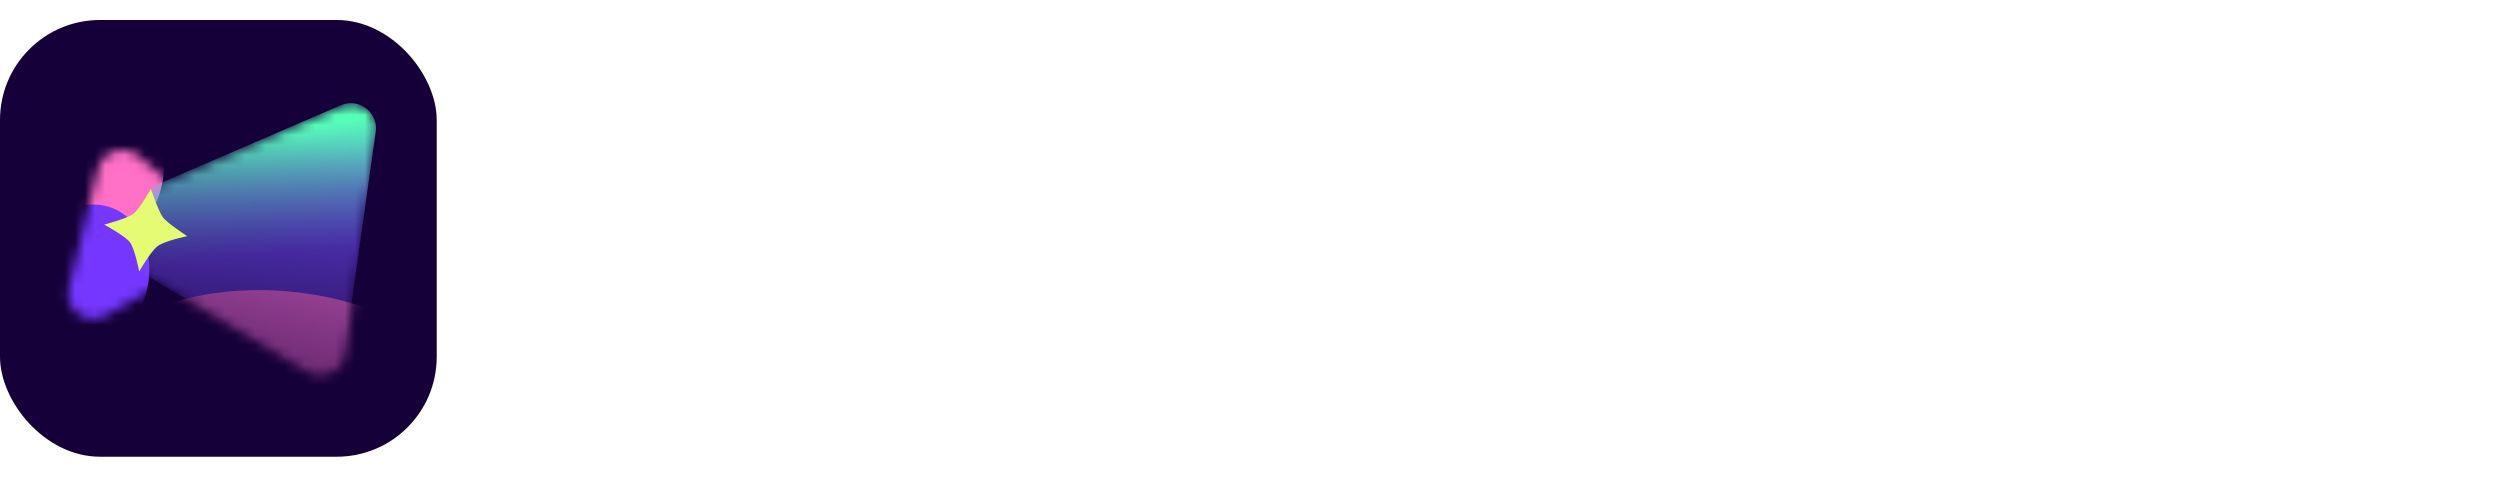 <svg width="250" height="48" viewBox="0 0 250 48" fill="none" xmlns="http://www.w3.org/2000/svg">
<path d="M53.786 33.812L57.332 12.925H62.706L66.889 24.061L71.045 12.925H76.419L79.965 33.812H74.563L72.762 21.79L67.831 33.812H65.671L60.989 21.79L59.188 33.812H53.786ZM87.938 26.665C87.938 27.127 88.021 27.561 88.187 27.967C88.353 28.355 88.575 28.697 88.852 28.992C89.147 29.288 89.489 29.519 89.877 29.685C90.283 29.851 90.717 29.934 91.179 29.934C91.622 29.934 92.038 29.851 92.425 29.685C92.832 29.519 93.174 29.288 93.451 28.992C93.746 28.697 93.977 28.355 94.143 27.967C94.328 27.579 94.42 27.164 94.42 26.721C94.42 26.277 94.328 25.862 94.143 25.474C93.977 25.068 93.746 24.717 93.451 24.422C93.174 24.126 92.832 23.895 92.425 23.729C92.038 23.563 91.622 23.48 91.179 23.48C90.717 23.48 90.283 23.563 89.877 23.729C89.489 23.895 89.147 24.126 88.852 24.422C88.575 24.717 88.353 25.059 88.187 25.447C88.021 25.816 87.938 26.222 87.938 26.665ZM94.254 19.601H99.296V33.812H94.254V32.233C93.183 33.582 91.733 34.256 89.905 34.256C88.87 34.256 87.919 34.071 87.051 33.702C86.183 33.314 85.426 32.778 84.78 32.095C84.133 31.412 83.626 30.608 83.256 29.685C82.905 28.762 82.73 27.755 82.73 26.665C82.73 25.65 82.905 24.689 83.256 23.784C83.607 22.861 84.096 22.058 84.724 21.374C85.352 20.691 86.1 20.155 86.968 19.767C87.836 19.361 88.796 19.158 89.849 19.158C91.622 19.158 93.09 19.777 94.254 21.014V19.601ZM108.47 26.638C108.47 27.099 108.553 27.533 108.719 27.94C108.885 28.328 109.107 28.669 109.384 28.965C109.679 29.26 110.021 29.491 110.409 29.657C110.815 29.823 111.249 29.907 111.711 29.907C112.154 29.907 112.57 29.823 112.958 29.657C113.364 29.491 113.705 29.26 113.983 28.965C114.278 28.669 114.509 28.328 114.675 27.94C114.86 27.533 114.952 27.109 114.952 26.665C114.952 26.204 114.86 25.779 114.675 25.391C114.509 25.003 114.278 24.662 113.983 24.366C113.687 24.071 113.336 23.84 112.93 23.674C112.542 23.507 112.136 23.424 111.711 23.424C111.268 23.424 110.852 23.517 110.464 23.701C110.077 23.867 109.735 24.098 109.439 24.394C109.144 24.671 108.904 25.003 108.719 25.391C108.553 25.779 108.47 26.194 108.47 26.638ZM119.717 19.601V32.843C119.717 33.637 119.671 34.348 119.578 34.976C119.486 35.604 119.357 36.158 119.191 36.638C118.969 37.248 118.618 37.811 118.138 38.328C117.676 38.864 117.113 39.325 116.448 39.713C115.783 40.101 115.026 40.406 114.176 40.627C113.345 40.849 112.44 40.96 111.462 40.96C110.354 40.96 109.338 40.821 108.414 40.544C107.491 40.267 106.678 39.879 105.977 39.381C105.293 38.901 104.73 38.328 104.287 37.663C103.844 37.017 103.548 36.306 103.4 35.53H109.052C109.402 36.472 110.197 36.943 111.434 36.943C112.487 36.943 113.29 36.647 113.844 36.056C114.417 35.465 114.703 34.644 114.703 33.591V32.233C114.333 32.584 113.973 32.88 113.622 33.12C113.29 33.342 112.948 33.526 112.597 33.674C112.247 33.822 111.877 33.923 111.489 33.979C111.101 34.053 110.677 34.09 110.215 34.09C109.199 34.09 108.267 33.914 107.417 33.563C106.568 33.212 105.829 32.723 105.201 32.095C104.591 31.467 104.111 30.719 103.76 29.851C103.428 28.965 103.262 27.986 103.262 26.915C103.262 25.825 103.446 24.819 103.816 23.895C104.185 22.953 104.684 22.141 105.312 21.457C105.958 20.756 106.715 20.211 107.583 19.823C108.47 19.417 109.43 19.213 110.464 19.213C112.145 19.213 113.558 19.841 114.703 21.097V19.601H119.717ZM129.254 19.601V33.812H124.24V19.601H129.254ZM123.907 14.144C123.907 13.756 123.981 13.396 124.129 13.064C124.277 12.713 124.48 12.408 124.738 12.149C124.997 11.891 125.292 11.688 125.625 11.54C125.976 11.392 126.345 11.318 126.733 11.318C127.121 11.318 127.481 11.392 127.813 11.54C128.164 11.688 128.469 11.891 128.727 12.149C128.986 12.408 129.189 12.713 129.337 13.064C129.485 13.396 129.558 13.756 129.558 14.144C129.558 14.532 129.485 14.901 129.337 15.252C129.189 15.585 128.986 15.88 128.727 16.139C128.469 16.397 128.164 16.6 127.813 16.748C127.481 16.896 127.121 16.97 126.733 16.97C126.345 16.97 125.976 16.896 125.625 16.748C125.292 16.6 124.997 16.397 124.738 16.139C124.48 15.88 124.277 15.585 124.129 15.252C123.981 14.901 123.907 14.532 123.907 14.144ZM144.509 24.2C143.641 23.609 142.764 23.313 141.877 23.313C141.397 23.313 140.945 23.396 140.52 23.563C140.114 23.729 139.753 23.969 139.439 24.283C139.125 24.578 138.876 24.939 138.691 25.363C138.525 25.77 138.442 26.231 138.442 26.748C138.442 27.247 138.525 27.709 138.691 28.134C138.876 28.54 139.116 28.9 139.412 29.214C139.726 29.509 140.095 29.74 140.52 29.907C140.945 30.073 141.397 30.156 141.877 30.156C142.819 30.156 143.696 29.833 144.509 29.186V33.452C143.272 33.988 142.099 34.256 140.991 34.256C139.957 34.256 138.969 34.08 138.027 33.729C137.103 33.379 136.281 32.88 135.561 32.233C134.859 31.569 134.296 30.784 133.871 29.879C133.447 28.955 133.234 27.93 133.234 26.804C133.234 25.677 133.437 24.652 133.844 23.729C134.25 22.787 134.804 21.984 135.506 21.319C136.208 20.636 137.039 20.109 137.999 19.74C138.978 19.352 140.021 19.158 141.129 19.158C142.348 19.158 143.475 19.417 144.509 19.934V24.2ZM148.006 33.812L151.552 12.925H156.926L161.109 24.061L165.264 12.925H170.639L174.184 33.812H168.782L166.982 21.79L162.051 33.812H159.89L155.208 21.79L153.408 33.812H148.006ZM182.157 26.665C182.157 27.127 182.241 27.561 182.407 27.967C182.573 28.355 182.795 28.697 183.072 28.992C183.367 29.288 183.709 29.519 184.097 29.685C184.503 29.851 184.937 29.934 185.399 29.934C185.842 29.934 186.257 29.851 186.645 29.685C187.051 29.519 187.393 29.288 187.67 28.992C187.966 28.697 188.196 28.355 188.363 27.967C188.547 27.579 188.64 27.164 188.64 26.721C188.64 26.277 188.547 25.862 188.363 25.474C188.196 25.068 187.966 24.717 187.67 24.422C187.393 24.126 187.051 23.895 186.645 23.729C186.257 23.563 185.842 23.48 185.399 23.48C184.937 23.48 184.503 23.563 184.097 23.729C183.709 23.895 183.367 24.126 183.072 24.422C182.795 24.717 182.573 25.059 182.407 25.447C182.241 25.816 182.157 26.222 182.157 26.665ZM188.474 19.601H193.515V33.812H188.474V32.233C187.402 33.582 185.953 34.256 184.124 34.256C183.09 34.256 182.139 34.071 181.271 33.702C180.403 33.314 179.646 32.778 178.999 32.095C178.353 31.412 177.845 30.608 177.476 29.685C177.125 28.762 176.949 27.755 176.949 26.665C176.949 25.65 177.125 24.689 177.476 23.784C177.827 22.861 178.316 22.058 178.944 21.374C179.572 20.691 180.32 20.155 181.188 19.767C182.056 19.361 183.016 19.158 184.069 19.158C185.842 19.158 187.31 19.777 188.474 21.014V19.601ZM203.05 10.82V24.726L208.313 19.601H215.183L208.064 26.167L215.599 33.812H208.562L203.05 28.023V33.812H198.035V10.82H203.05ZM228.009 24.643C227.843 23.941 227.501 23.378 226.984 22.953C226.467 22.529 225.839 22.316 225.1 22.316C224.325 22.316 223.687 22.519 223.189 22.926C222.709 23.332 222.404 23.904 222.275 24.643H228.009ZM222.136 27.552C222.136 29.713 223.152 30.793 225.183 30.793C226.273 30.793 227.095 30.35 227.649 29.463H232.497C231.518 32.714 229.071 34.339 225.156 34.339C223.955 34.339 222.856 34.163 221.859 33.812C220.862 33.443 220.003 32.926 219.283 32.261C218.581 31.596 218.036 30.802 217.648 29.879C217.261 28.955 217.067 27.921 217.067 26.776C217.067 25.594 217.251 24.532 217.621 23.59C217.99 22.63 218.516 21.817 219.2 21.153C219.883 20.488 220.705 19.98 221.665 19.629C222.644 19.26 223.743 19.075 224.962 19.075C226.162 19.075 227.243 19.26 228.203 19.629C229.163 19.98 229.976 20.497 230.641 21.18C231.306 21.864 231.813 22.704 232.164 23.701C232.515 24.68 232.691 25.788 232.691 27.026V27.552H222.136ZM236.665 19.601H241.679V21.928C242.214 21.079 242.87 20.432 243.646 19.989C244.421 19.527 245.326 19.297 246.361 19.297C246.49 19.297 246.628 19.297 246.776 19.297C246.942 19.297 247.127 19.315 247.33 19.352V24.145C246.665 23.812 245.945 23.646 245.169 23.646C244.006 23.646 243.129 23.997 242.538 24.698C241.965 25.382 241.679 26.388 241.679 27.718V33.812H236.665V19.601Z" fill="white"/>
<rect y="2" width="43.672" height="43.672" rx="9.997" fill="#160039"/>
<mask id="mask0_4180_6632" style="mask-type:alpha" maskUnits="userSpaceOnUse" x="6" y="15" width="16" height="17">
<path d="M21.057 21.729C22.389 22.862 22.189 24.975 20.668 25.838L10.568 31.567C8.647 32.657 6.354 30.922 6.88 28.776L9.785 16.926C10.23 15.107 12.436 14.394 13.863 15.607L21.057 21.729Z" fill="black"/>
</mask>
<g mask="url(#mask0_4180_6632)">
<g filter="url(#filter0_f_4180_6632)">
<ellipse cx="10.18" cy="17.4" rx="6.096" ry="7.375" transform="rotate(17.141 10.18 17.4)" fill="#FF70C6"/>
</g>
<g filter="url(#filter1_f_4180_6632)">
<ellipse cx="8.717" cy="27.73" rx="6.096" ry="7.375" transform="rotate(17.141 8.717 27.73)" fill="#7537FF"/>
</g>
</g>
<mask id="mask1_4180_6632" style="mask-type:alpha" maskUnits="userSpaceOnUse" x="13" y="10" width="25" height="28">
<path d="M15.088 18.859L13.92 27.122L30.77 37.209C32.317 38.135 34.306 37.184 34.558 35.4L37.677 13.274C37.952 11.327 35.989 9.83 34.185 10.61L15.088 18.859Z" fill="url(#paint0_linear_4180_6632)"/>
</mask>
<g mask="url(#mask1_4180_6632)">
<path d="M14.98 18.769L13.812 27.032L30.663 37.119C32.209 38.044 34.199 37.094 34.45 35.31L37.57 13.183C37.844 11.237 35.882 9.74 34.077 10.52L14.98 18.769Z" fill="url(#paint1_linear_4180_6632)"/>
<g opacity="0.78" filter="url(#filter2_f_4180_6632)">
<ellipse cx="27.88" cy="39.02" rx="9.924" ry="18.376" transform="rotate(94.841 27.88 39.02)" fill="#FF70C6"/>
</g>
</g>
<path d="M10.419 22.459C10.419 22.459 12.68 21.876 13.325 21.389C13.97 20.902 15.089 18.886 15.089 18.886C15.089 18.886 15.857 21.165 16.29 21.738C16.724 22.311 18.722 23.615 18.722 23.615C18.722 23.615 16.478 24.072 15.762 24.614C15.045 25.155 13.921 27.149 13.921 27.149C13.921 27.149 13.481 24.873 12.994 24.229C12.507 23.584 10.419 22.459 10.419 22.459Z" fill="#E4FB73"/>
<defs>
<filter id="filter0_f_4180_6632" x="-4.404" y="1.76" width="29.168" height="31.279" filterUnits="userSpaceOnUse" color-interpolation-filters="sRGB">
<feFlood flood-opacity="0" result="BackgroundImageFix"/>
<feBlend mode="normal" in="SourceGraphic" in2="BackgroundImageFix" result="shape"/>
<feGaussianBlur stdDeviation="4.183" result="effect1_foregroundBlur_4180_6632"/>
</filter>
<filter id="filter1_f_4180_6632" x="-5.867" y="12.09" width="29.168" height="31.279" filterUnits="userSpaceOnUse" color-interpolation-filters="sRGB">
<feFlood flood-opacity="0" result="BackgroundImageFix"/>
<feBlend mode="normal" in="SourceGraphic" in2="BackgroundImageFix" result="shape"/>
<feGaussianBlur stdDeviation="4.183" result="effect1_foregroundBlur_4180_6632"/>
</filter>
<filter id="filter2_f_4180_6632" x="1.185" y="20.644" width="53.39" height="36.752" filterUnits="userSpaceOnUse" color-interpolation-filters="sRGB">
<feFlood flood-opacity="0" result="BackgroundImageFix"/>
<feBlend mode="normal" in="SourceGraphic" in2="BackgroundImageFix" result="shape"/>
<feGaussianBlur stdDeviation="4.183" result="effect1_foregroundBlur_4180_6632"/>
</filter>
<linearGradient id="paint0_linear_4180_6632" x1="27.899" y1="12.848" x2="17.948" y2="54.51" gradientUnits="userSpaceOnUse">
<stop stop-color="#56FFB8"/>
<stop offset="0.29" stop-color="#7251FF" stop-opacity="0.71"/>
<stop offset="1" stop-color="#9746FF" stop-opacity="0"/>
</linearGradient>
<linearGradient id="paint1_linear_4180_6632" x1="27.792" y1="12.757" x2="32.3" y2="57.416" gradientUnits="userSpaceOnUse">
<stop stop-color="#56FFB8"/>
<stop offset="0.28" stop-color="#7251FF" stop-opacity="0.71"/>
<stop offset="1" stop-color="#9746FF" stop-opacity="0"/>
</linearGradient>
</defs>
</svg>
